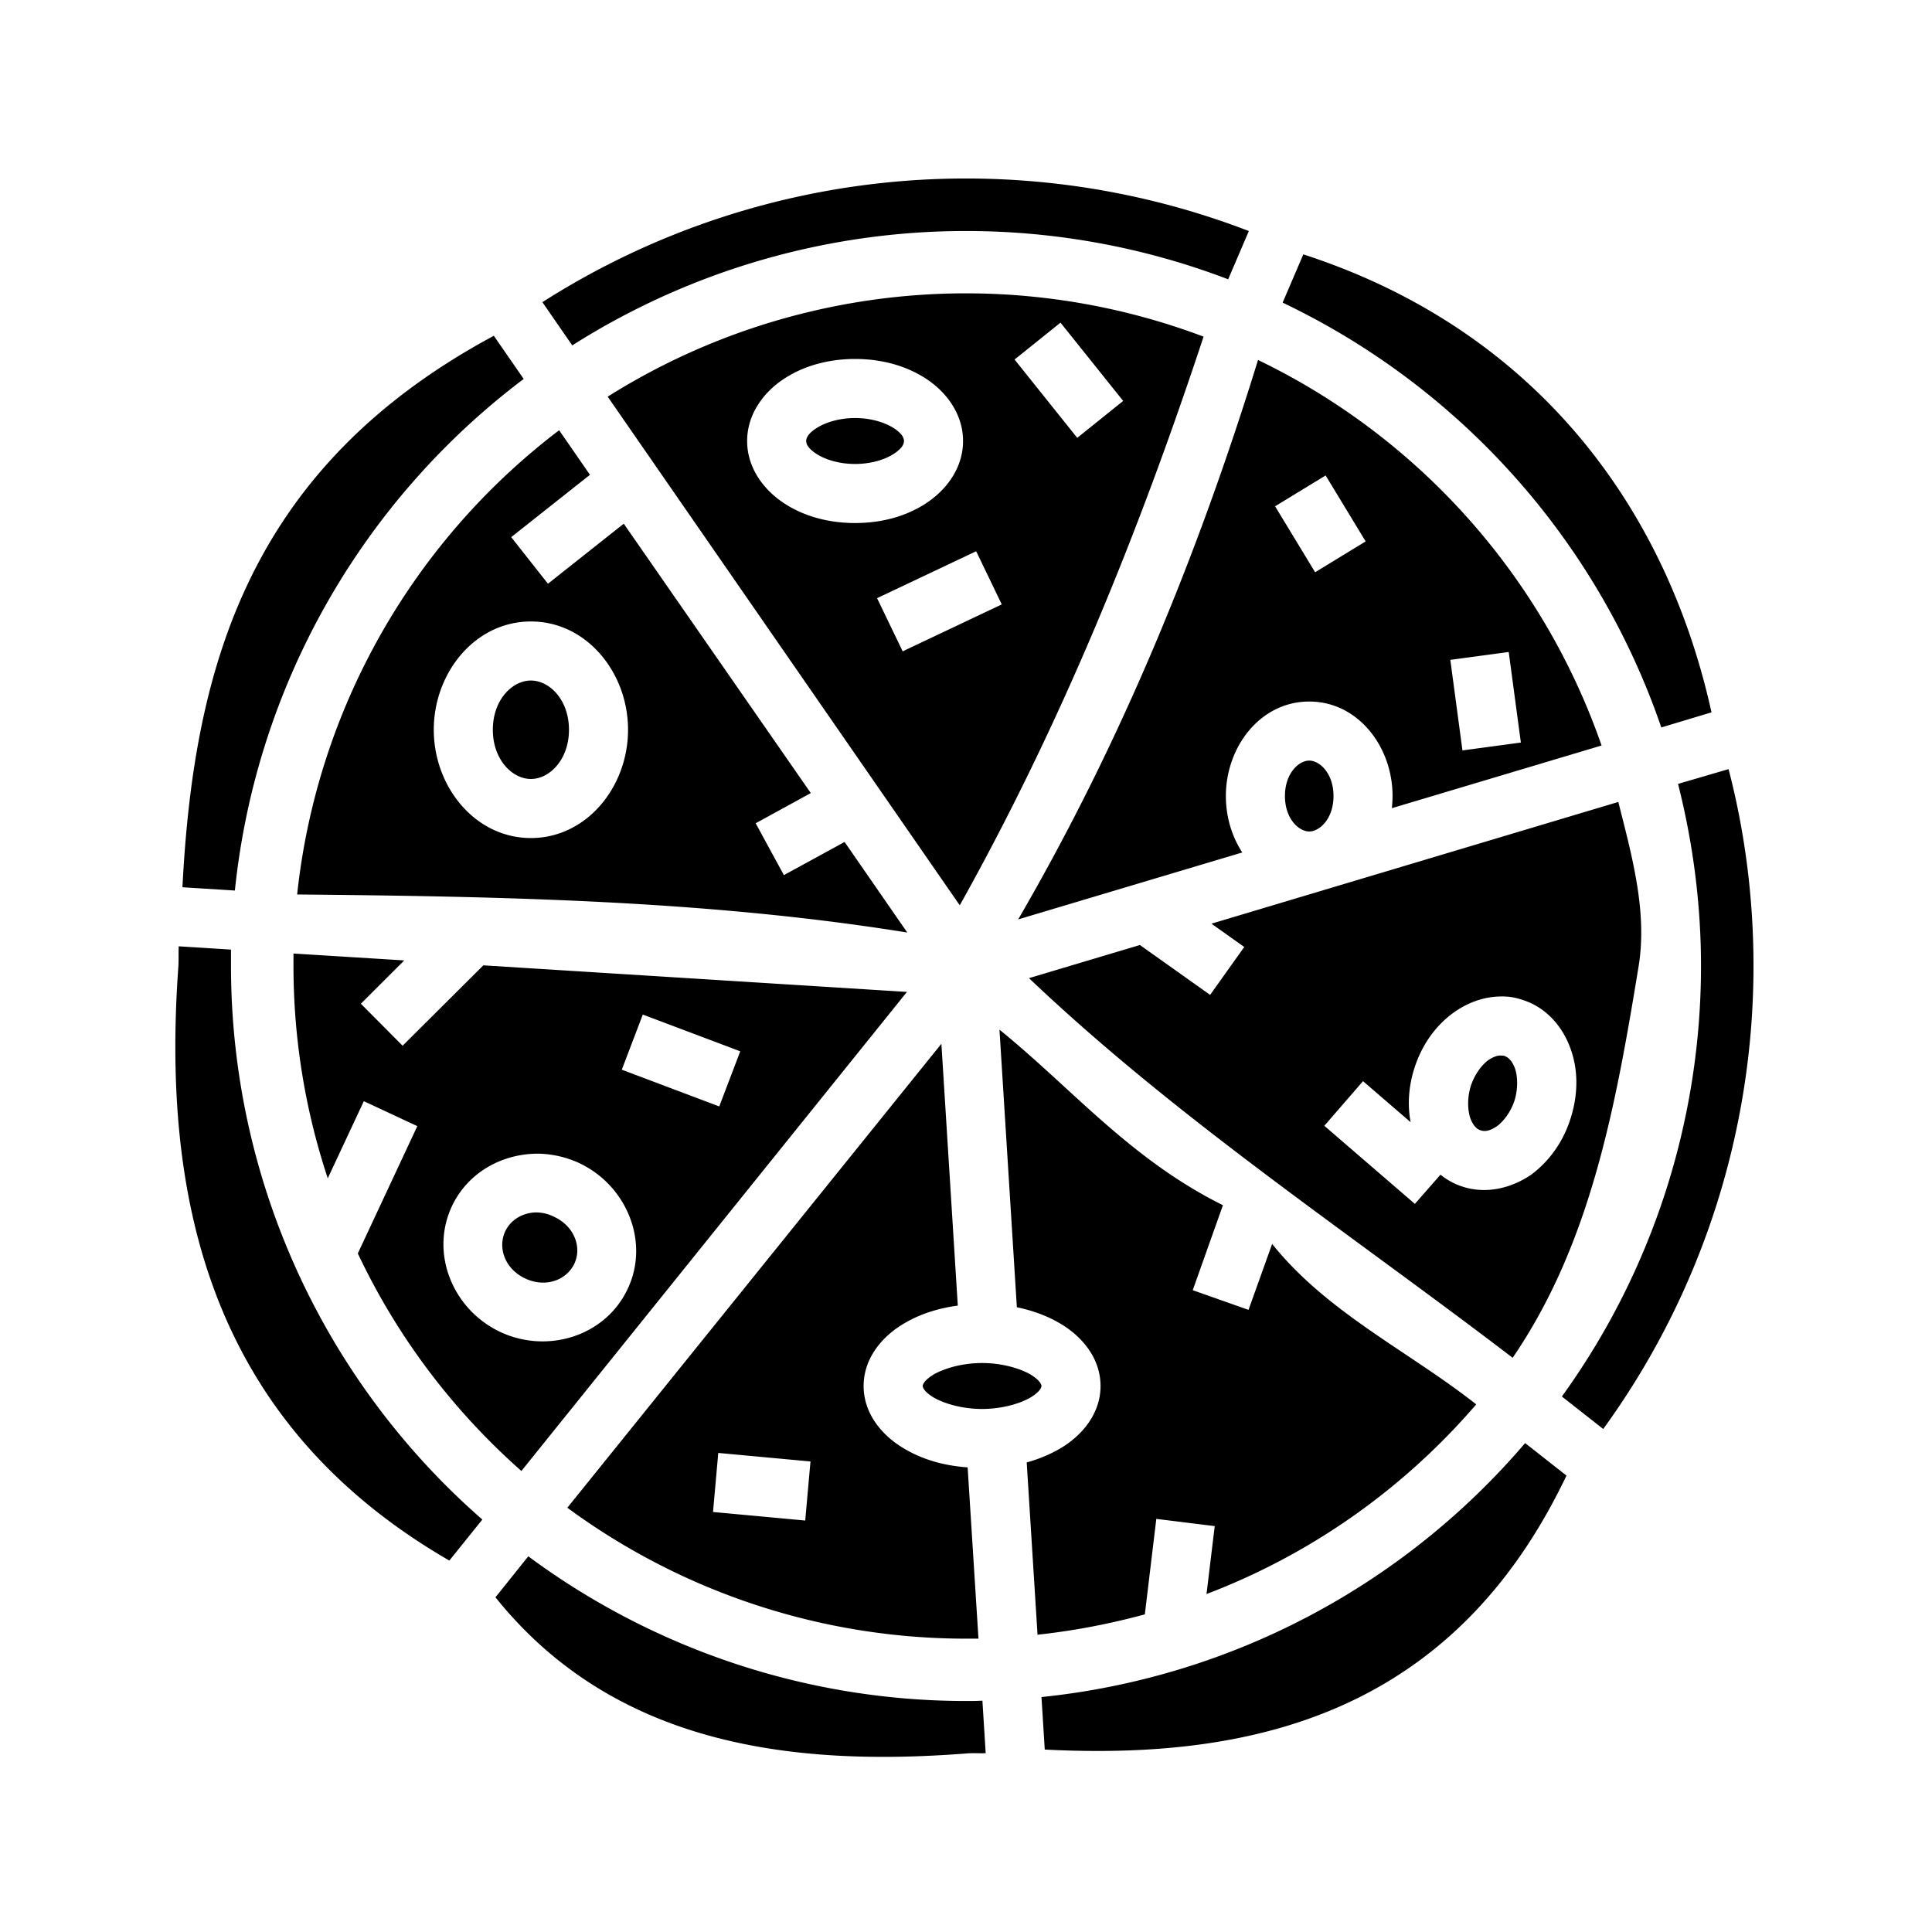 <svg xmlns="http://www.w3.org/2000/svg" width="100%" height="100%" viewBox="0 0 588.8 588.8"><path d="M293.9 54.4a239.9 239.9 0 0 0-128.6 37.69l9.1 13.17C210.3 82.49 251.9 70.4 294.4 70.4c27.3 0 54.4 4.98 79.9 14.72l6.3-14.71A239.985 239.985 0 0 0 294.4 54.4z m103.3 23.12l-6.3 14.71c54.3 25.91 95.9 72.57 115.4 129.47l15.3-4.6c-14.4-65.2-56-117.4-124.4-139.58zM293.8 89.4c-38.4 0.11-76.1 11.02-108.6 31.49L292.5 275.9c31.2-55.8 54.7-114 74.3-173.3C343.7 93.87 319.1 89.4 294.4 89.4z m29.4 8.93l19.1 23.86-14 11.25-19.1-23.87z m-172.7 4C75.58 142.6 59.04 203.6 55.6 270.4l15.98 1c6.39-61.9 38.28-118.4 88.02-155.91zM260.6 109.4c8.2 0 15.8 2.12 21.9 6.2 6.1 4.07 11 10.75 11 18.8 0 8.1-4.9 14.7-11 18.8-6.1 4.1-13.7 6.2-21.9 6.2s-15.8-2.1-21.9-6.2c-6.1-4.1-11-10.7-11-18.8 0-8.05 4.9-14.73 11-18.8 6.1-4.08 13.7-6.2 21.9-6.2z m122.8 0.31c-18.3 59.29-41.7 116.49-73.1 170.49l68.3-20.4c-3.2-4.9-5-10.9-5-17.2 0-15 10.5-28.8 25.4-28.8 14.9 0 25.4 13.8 25.4 28.8 0 1.2-0.1 2.4-0.2 3.7l63.9-19.1C470.2 175.7 432.5 133.38 383.4 109.71zM260.6 127.4c-5 0-9.3 1.44-11.9 3.16-2.6 1.71-3 3.05-3 3.84s0.4 2.13 3 3.84c2.6 1.76 6.9 3.16 11.9 3.16s9.3-1.4 11.9-3.16c2.6-1.71 3-3.05 3-3.84s-0.4-2.13-3-3.84c-2.6-1.72-6.9-3.16-11.9-3.16zM170.4 131.12C125.44 165.3 96.55 216.5 90.56 272.6c62.64 0.6 125.14 1.8 185.94 11.6L257.4 256.6l-18.5 10.1-8.6-15.8 16.8-9.2-57-82.1-23.1 18.3-11.2-14.2 24-19z m233.6 13.78l12.2 20.1-15.4 9.4-12.2-20.1z m-106.5 23.1l7.8 16.2-30.2 14.3-7.8-16.2zM161.8 189.4c17 0 29.6 15.6 29.6 33s-12.6 33-29.6 33-29.6-15.6-29.6-33 12.6-33 29.6-33z m298 9.3l3.7 27.6-17.8 2.4-3.7-27.6z m-298 8.7c-5.7 0-11.6 5.9-11.6 15s5.9 15 11.6 15c5.7 0 11.6-5.9 11.6-15s-5.9-15-11.6-15z m237.2 24.4c-3.2 0-7.4 3.9-7.4 10.8s4.2 10.8 7.4 10.8 7.4-3.9 7.4-10.8-4.2-10.8-7.4-10.8z m127.8 2.6l-15.4 4.5c4.6 18.1 7 36.8 7 55.5 0 47.1-14.8 93-42.4 131.2l12.6 9.9C518.4 394.5 534.4 345.1 534.4 294.4c0-20.2-2.5-40.4-7.6-60z m-33.6 10l-124 37.1 10 7.1-10.4 14.6-21.4-15.2-33.8 10.1c45.1 42.9 97.7 77.7 147.4 115.7C484.8 379 492.4 337.2 499.4 294.4c2.7-16.7-2.1-33.7-6.2-50zM54.47 288.4c-0.1 2 0 4-0.1 6-5.08 70.3 9.06 138.7 82.57 181.2l10.06-12.5C98.32 420.6 70.39 359.1 70.4 294.4v-5z m34.97 2.2v3.8c0 22 3.52 43.8 10.45 64.7l10.99-23.5 16.3 7.6-18.13 38.8c11.94 25.3 28.91 47.8 49.85 66.3l117.5-146-129.1-8.1-24.6 24.5-12.72-12.8 13.22-13.2z m367.56 13.1c2.3-0.1 4.6 0.2 6.9 1 7.2 2.2 12.3 8.1 14.7 14.8 2.4 6.5 2.4 13.9 0.1 21.2-2.2 7.2-6.6 13.3-12.2 17.4-5.8 3.9-13.3 5.9-20.6 3.6-2.6-0.8-4.9-2.1-6.9-3.7l-7.8 8.9-27.6-23.8 11.8-13.6 14.5 12.5c-1-5.3-0.6-10.9 1.1-16.3 2.3-7.3 6.6-13.3 12.3-17.3 4-2.8 8.8-4.6 13.7-4.7z m-261.1 5.5l29.7 11.2-6.4 16.8-29.7-11.2z m108.7 4.6l5.3 84.6c4.8 1 9.2 2.6 13.1 4.9 6.7 3.9 12.4 10.6 12.4 19.1 0 8.5-5.7 15.2-12.4 19.1-3.1 1.8-6.5 3.2-10.1 4.2l3.3 52.5c11.1-1.2 22-3.3 32.7-6.2l3.5-29.1 17.8 2.2-2.5 20.7c31.8-12.1 60-32 82.2-57.8-20.7-16.3-45.4-27.9-62.2-48.9l-7.2 20.1-17-6 9.2-25.9c-28.2-14-45.8-35.4-68.1-53.5z m-17.7 4.3l-114 141.4C208.1 485.4 250.7 499.4 294.4 499.4h3.8l-3.3-52.2c-7.2-0.5-13.8-2.4-19.3-5.7-6.7-3.9-12.4-10.6-12.4-19.1 0-8.5 5.7-15.2 12.4-19.1 4.7-2.8 10.3-4.6 16.3-5.4z m170.6 3.6c-1-0.1-2.2 0.3-3.8 1.3-2.1 1.5-4.3 4.4-5.5 8.1-1.1 3.7-0.9 7.3-0.1 9.7 0.9 2.4 2.1 3.4 3.2 3.7 1.2 0.4 2.7 0.2 4.8-1.2 2-1.4 4.3-4.3 5.5-8 1.1-3.7 0.9-7.4 0.1-9.7-0.9-2.4-2.1-3.4-3.2-3.8-0.3-0.1-0.6-0.1-1-0.1z m-293.3 29.9c4.3 0.1 8.6 1.1 12.6 3 14.3 6.9 21.3 24.1 14.4 38.4-6.9 14.4-24.7 19.7-39 12.8-14.32-6.9-21.26-24-14.38-38.4 4.98-10.3 15.48-15.9 26.38-15.8z m-0.9 17.9c-4 0.1-7.6 2.2-9.3 5.7-2.4 5.1-0.1 11.5 6 14.4 6.1 2.9 12.5 0.7 15-4.4 2.4-5 0.1-11.4-6-14.3-1.9-1-3.9-1.4-5.7-1.4z m136 45.9c-6 0-11.4 1.6-14.6 3.4-3.2 1.9-3.5 3.3-3.5 3.6 0 0.3 0.3 1.7 3.5 3.6 3.2 1.8 8.6 3.4 14.6 3.4s11.4-1.6 14.6-3.4c3.2-1.9 3.5-3.3 3.5-3.6 0-0.3-0.3-1.7-3.5-3.6-3.2-1.8-8.6-3.4-14.6-3.4z m165.5 24.4c-37.4 43.8-90.1 71.5-147.4 77.4l1 16c64 3.3 124.6-11.3 159-83.5z m-245.9 3l28.1 2.6-1.6 18-28.1-2.6z m-57.9 31.5l-10 12.5c36.1 45 90.2 51.7 143.4 47.6 2-0.2 4 0 6-0.1l-1-16c-1.7 0.1-3.3 0.1-5 0.1-48 0-94.8-15.5-133.4-44.1z" /></svg>